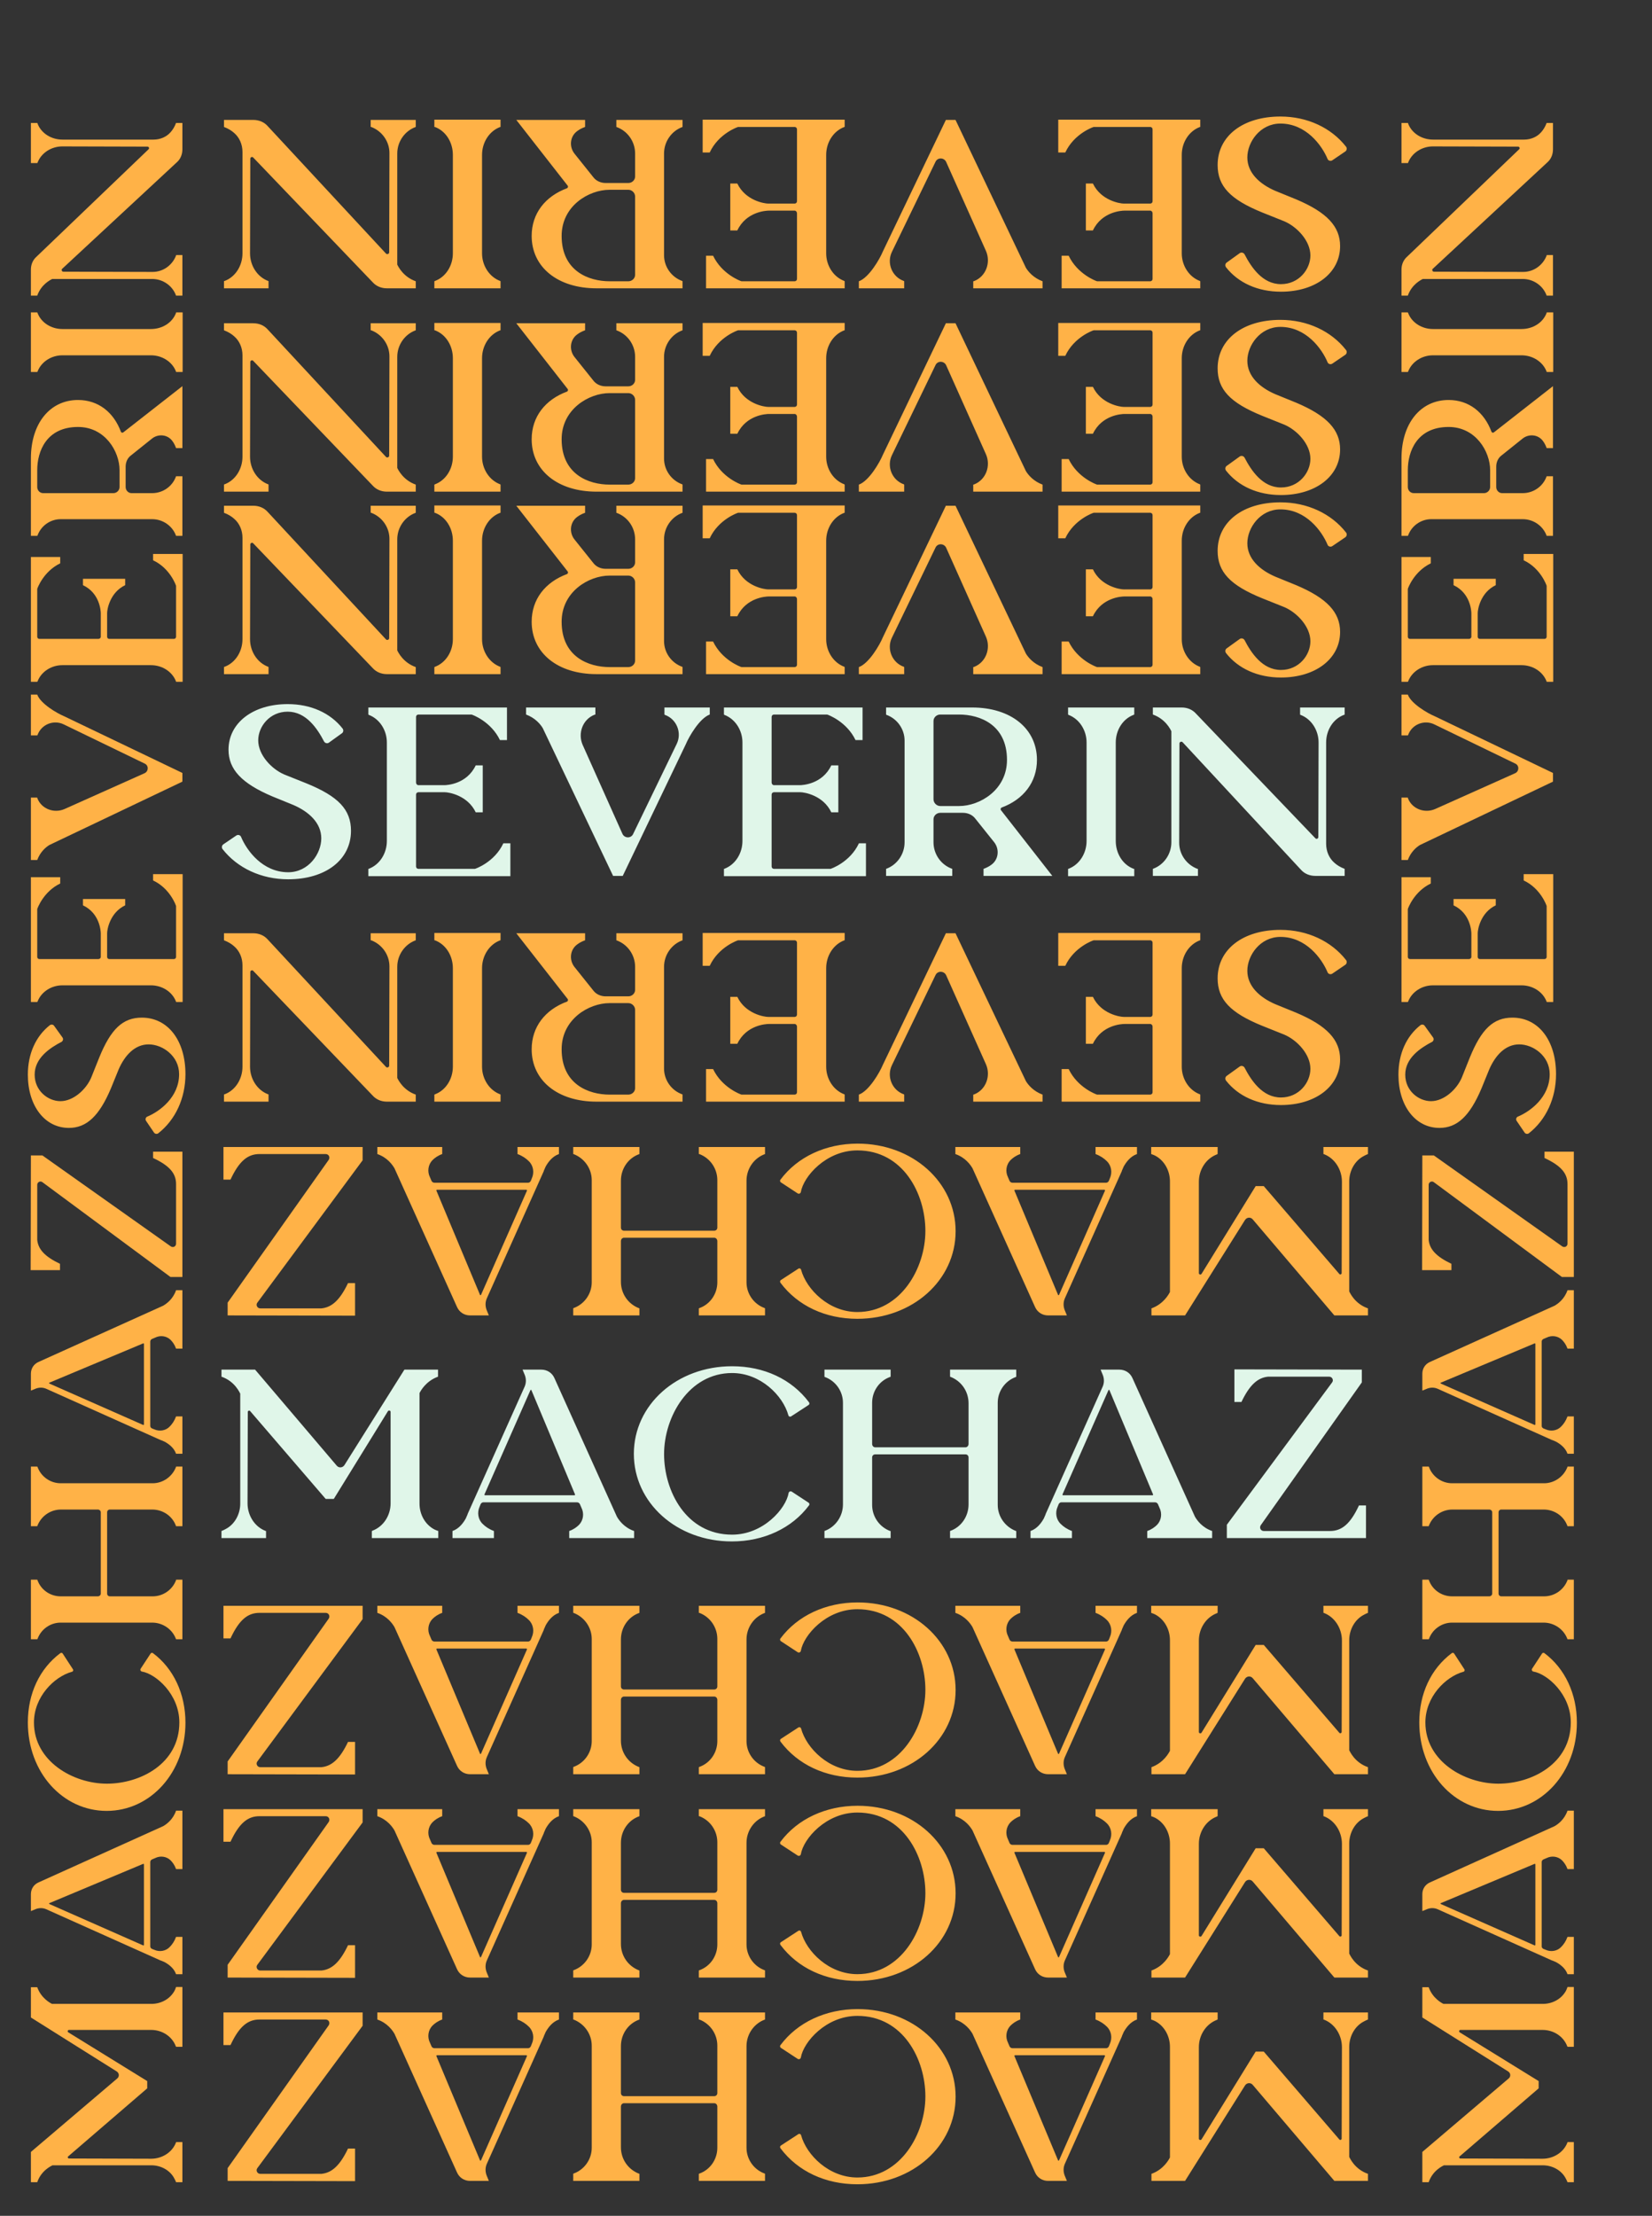 <svg width="317" height="425" viewBox="0 0 317 425" fill="none" xmlns="http://www.w3.org/2000/svg">
<rect x="0" y="0" width="317" height="425" fill="#333333" stroke="none"/>
<path d="M67.35 159.35C67.35 164.9 62.5 168.65 55.3 168.65C50.15 168.65 45.55 166.5 42.7 162.85C42.5 162.6 42.55 162.15 42.85 161.95L45.35 160.25C45.65 160.05 46.1 160.15 46.25 160.5C47.35 163.15 50.4 167.3 55.3 167.3C59.2 167.3 61.65 163.75 61.65 160.8C61.65 157.85 59.3 155.7 56.3 154.4L52.25 152.75C46.35 150.25 43.85 147.55 43.85 143.8C43.85 138.65 48.55 135.05 55.2 135.05C59.65 135.05 63.4 136.75 65.75 139.75C65.95 140.05 65.9 140.45 65.6 140.65L63.1 142.45C62.8 142.65 62.4 142.55 62.2 142.25C60.9 139.75 58.75 136.5 55.2 136.5C51.75 136.5 49.55 139.35 49.55 142C49.55 144.8 52.1 147.5 54.55 148.55L58.8 150.25C64.95 152.75 67.35 155.3 67.35 159.35ZM96.584 161.75H97.934V168.05H70.684V166.65H70.734C72.884 165.85 74.234 163.65 74.234 161.3V142.4C74.234 140.1 72.884 137.9 70.734 137.1C70.734 137.05 70.684 137.05 70.684 137.05V135.7H97.284V137.05V141.95H95.934C94.234 138.4 90.684 137.1 90.484 137.05H80.284C80.034 137.05 79.834 137.25 79.834 137.5V150.1C79.834 150.35 80.034 150.6 80.284 150.6H85.234C85.784 150.6 89.584 150.4 91.284 146.8H92.634V155.8H91.284C89.734 152.55 86.134 151.95 85.334 151.95H80.284C80.034 151.95 79.834 152.15 79.834 152.4V166.2C79.834 166.45 80.034 166.65 80.284 166.65H91.134C91.184 166.65 94.884 165.4 96.584 161.75ZM127.497 135.7H136.197V137.05C134.247 137.75 132.197 141.3 131.597 142.75L119.497 168H117.647L104.147 139.65C103.697 138.9 102.697 137.7 100.947 137.05V135.7H114.247V137.05C114.147 137.05 114.097 137.1 114.047 137.1C111.797 138 110.847 140.65 111.797 142.85L119.447 159.95C119.847 160.8 121.097 160.85 121.497 159.95L129.847 142.7C130.897 140.55 129.847 137.9 127.547 137.1L127.497 137.05V135.7ZM164.816 161.75H166.166V168.05H138.916V166.65H138.966C141.116 165.85 142.466 163.65 142.466 161.3V142.4C142.466 140.1 141.116 137.9 138.966 137.1C138.966 137.05 138.916 137.05 138.916 137.05V135.7H165.516V137.05V141.95H164.166C162.466 138.4 158.916 137.1 158.716 137.05H148.516C148.266 137.05 148.066 137.25 148.066 137.5V150.1C148.066 150.35 148.266 150.6 148.516 150.6H153.466C154.016 150.6 157.816 150.4 159.516 146.8H160.866V155.8H159.516C157.966 152.55 154.366 151.95 153.566 151.95H148.516C148.266 151.95 148.066 152.15 148.066 152.4V166.2C148.066 166.45 148.266 166.65 148.516 166.65H159.366C159.416 166.65 163.116 165.4 164.816 161.75ZM192.079 155.4L201.929 168H188.729V166.65C189.279 166.45 189.779 166.2 190.179 165.9C191.629 164.9 191.829 162.9 190.779 161.55L187.179 157.05C186.629 156.3 185.729 155.9 184.779 155.9H180.429C179.729 155.9 179.129 156.45 179.129 157.15V161.55C179.129 163.85 180.579 165.9 182.729 166.65V168H170.029V166.65C172.129 165.9 173.579 163.85 173.579 161.55V142.05C173.579 139.85 172.179 137.85 170.079 137.1L170.029 137.05V135.7H186.529C193.979 135.7 198.979 139.75 198.979 145.75C198.979 150.05 196.379 153.35 192.179 154.9C192.029 155 191.929 155.2 192.079 155.4ZM184.029 154.6C188.029 154.6 193.229 151.5 193.229 145.75C193.229 139 188.029 137.05 184.029 137.05H180.429C179.729 137.05 179.129 137.6 179.129 138.3V153.3C179.129 154 179.729 154.6 180.429 154.6H184.029ZM217.651 137.05C217.651 137.05 217.601 137.05 217.551 137.1C215.401 137.9 214.101 140.1 214.101 142.4V161.3C214.101 163.65 215.401 165.85 217.551 166.65C217.601 166.65 217.651 166.65 217.651 166.65V168.05H204.951V166.65H205.001C207.151 165.85 208.501 163.65 208.501 161.3V142.4C208.501 140.1 207.151 137.9 205.001 137.1C205.001 137.05 204.951 137.05 204.951 137.05V135.7H217.651V137.05ZM258.021 137.05C258.021 137.1 257.971 137.1 257.921 137.1C255.771 137.9 254.471 140.1 254.471 142.4V161.85C254.471 163.25 255.021 164.6 256.071 165.5C256.571 165.95 257.221 166.35 258.021 166.65V168H252.421C251.321 168 250.321 167.6 249.621 166.8L226.921 142.35C226.721 142.15 226.321 142.3 226.321 142.6L226.271 161.65C226.271 163.85 227.671 165.85 229.771 166.65H229.871V168H221.221V166.65C223.321 165.9 224.771 163.85 224.771 161.55V140.25C224.571 139.85 223.621 137.9 221.221 137.05V135.7H226.771C227.821 135.7 228.821 136.1 229.521 136.9L252.421 160.8C252.621 161 252.971 160.85 252.971 160.55L253.021 142.4C253.021 140.1 251.671 137.9 249.521 137.1C249.521 137.1 249.471 137.1 249.471 137.05V135.7H253.021H254.471H258.021V137.05Z" fill="#E0F6E9"/>
<path d="M80.5 288.4C80.5 290.45 81.55 292.4 83.35 293.35C83.55 293.45 83.8 293.55 84.1 293.65V295H71.35V293.65C71.4 293.65 71.45 293.65 71.45 293.6C73.6 292.8 74.95 290.65 74.95 288.35V270.8C74.95 270.55 74.6 270.45 74.45 270.65L64.05 287.5H62.5L48 270.65C47.85 270.45 47.55 270.6 47.55 270.8L47.5 288.35C47.5 290.65 48.85 292.85 51 293.65H51.05V295H42.5V293.65C42.75 293.55 43 293.45 43.25 293.3C45.05 292.4 46.1 290.4 46.1 288.4V267.3C46 267.15 45.1 264.95 42.5 264.05V262.7H48.5H48.95L64.6 281.1C65 281.6 65.75 281.55 66.1 281L77.6 262.7H84.05V264.05C81.7 264.9 80.7 266.8 80.5 267.2V288.4ZM118.377 290.9C118.777 291.6 119.777 293 121.677 293.65V295H109.227V293.65C110.077 293.35 110.677 292.9 111.127 292.45C111.927 291.6 112.127 290.3 111.577 289.2L111.277 288.5C111.177 288.3 110.977 288.15 110.727 288.15H92.727C92.527 288.15 92.327 288.3 92.227 288.5L92.027 289C91.527 290.1 91.727 291.45 92.627 292.3C93.127 292.8 93.827 293.3 94.777 293.65V295H86.827V293.65C88.127 293.2 88.927 292.05 89.377 291.25L89.727 290.45V290.4L100.677 265.95C100.977 265.25 100.977 264.5 100.727 263.8L100.277 262.7H103.877C104.977 262.7 105.927 263.3 106.377 264.3L118.377 290.9ZM110.227 286.8C110.327 286.8 110.377 286.7 110.327 286.6L101.977 266.65C101.977 266.55 101.827 266.55 101.777 266.65L92.977 286.6C92.927 286.7 92.977 286.8 93.077 286.8H110.227ZM155.129 288.2C155.329 288.3 155.379 288.6 155.229 288.75C151.979 293.1 146.579 295.65 140.429 295.65C129.879 295.65 121.629 288.25 121.629 278.85C121.629 269.45 129.879 262.05 140.479 262.05C146.629 262.05 151.929 264.55 155.229 268.95C155.379 269.15 155.329 269.4 155.129 269.5L151.829 271.65C151.629 271.8 151.329 271.7 151.279 271.45C150.229 267.65 145.929 263.35 140.479 263.35C132.179 263.35 127.429 271.75 127.429 278.9C127.429 286 131.679 294.35 140.479 294.35C146.479 294.35 150.829 289.35 151.329 286.35C151.379 286.1 151.679 285.95 151.929 286.1L155.129 288.2ZM195.003 264.05L194.953 264.1C192.853 264.85 191.453 266.85 191.453 269.05V288.65C191.453 290.85 192.853 292.85 194.953 293.65H195.003V295H182.303V293.65C184.453 292.9 185.853 290.85 185.853 288.55V279.55C185.853 279.2 185.603 278.95 185.253 278.95H167.953C167.603 278.95 167.353 279.2 167.353 279.55V288.65C167.353 290.85 168.703 292.85 170.803 293.65H170.903V295H158.203V293.65C160.303 292.9 161.753 290.85 161.753 288.55V269.05C161.753 266.85 160.353 264.85 158.253 264.1L158.203 264.05V262.7H170.903V264.05L170.803 264.1C168.703 264.85 167.353 266.85 167.353 269.05V276.95C167.353 277.3 167.603 277.6 167.953 277.6H185.253C185.603 277.6 185.853 277.3 185.853 276.95V269.15C185.853 266.85 184.453 264.85 182.303 264.05V262.7H195.003V264.05ZM229.295 290.9C229.695 291.6 230.695 293 232.595 293.65V295H220.145V293.65C220.995 293.35 221.595 292.9 222.045 292.45C222.845 291.6 223.045 290.3 222.495 289.2L222.195 288.5C222.095 288.3 221.895 288.15 221.645 288.15H203.645C203.445 288.15 203.245 288.3 203.145 288.5L202.945 289C202.445 290.1 202.645 291.45 203.545 292.3C204.045 292.8 204.745 293.3 205.695 293.65V295H197.745V293.65C199.045 293.2 199.845 292.05 200.295 291.25L200.645 290.45V290.4L211.595 265.95C211.895 265.25 211.895 264.5 211.645 263.8L211.195 262.7H214.795C215.895 262.7 216.845 263.3 217.295 264.3L229.295 290.9ZM221.145 286.8C221.245 286.8 221.295 286.7 221.245 286.6L212.895 266.65C212.895 266.55 212.745 266.55 212.695 266.65L203.895 286.6C203.845 286.7 203.895 286.8 203.995 286.8H221.145ZM260.768 288.75H262.118V295H235.418V292.45L255.618 265.15C255.968 264.7 255.618 264.05 255.068 264.05H243.318C241.318 264.25 239.768 265.65 238.218 268.9H236.868V262.65L261.318 262.7V265.15L241.918 292.55C241.618 293.05 241.918 293.65 242.518 293.65H255.218C257.468 293.65 259.118 292.3 260.768 288.75Z" fill="#E0F6E9"/>
<path d="M224.5 226.6C224.5 224.55 223.45 222.6 221.65 221.65C221.45 221.55 221.2 221.45 220.9 221.35V220H233.65V221.35C233.6 221.35 233.55 221.35 233.55 221.4C231.4 222.2 230.05 224.35 230.05 226.65V244.2C230.05 244.45 230.4 244.55 230.55 244.35L240.95 227.5H242.5L257 244.35C257.15 244.55 257.45 244.4 257.45 244.2L257.5 226.65C257.5 224.35 256.15 222.15 254 221.35H253.95V220H262.5V221.35C262.25 221.45 262 221.55 261.75 221.7C259.95 222.6 258.9 224.6 258.9 226.6V247.7C259 247.85 259.9 250.05 262.5 250.95V252.3H256.5H256.05L240.4 233.9C240 233.4 239.25 233.45 238.9 234L227.4 252.3H220.95V250.95C223.3 250.1 224.3 248.2 224.5 247.8V226.6ZM186.623 224.1C186.223 223.4 185.223 222 183.323 221.35V220H195.773V221.35C194.923 221.65 194.323 222.1 193.873 222.55C193.073 223.4 192.873 224.7 193.423 225.8L193.723 226.5C193.823 226.7 194.023 226.85 194.273 226.85H212.273C212.473 226.85 212.673 226.7 212.773 226.5L212.973 226C213.473 224.9 213.273 223.55 212.373 222.7C211.873 222.2 211.173 221.7 210.223 221.35V220H218.173V221.35C216.873 221.8 216.073 222.95 215.623 223.75L215.273 224.55V224.6L204.323 249.05C204.023 249.75 204.023 250.5 204.273 251.2L204.723 252.3H201.123C200.023 252.3 199.073 251.7 198.623 250.7L186.623 224.1ZM194.773 228.2C194.673 228.2 194.623 228.3 194.673 228.4L203.023 248.35C203.023 248.45 203.173 248.45 203.223 248.35L212.023 228.4C212.073 228.3 212.023 228.2 211.923 228.2H194.773ZM149.871 226.8C149.671 226.7 149.621 226.4 149.771 226.25C153.021 221.9 158.421 219.35 164.571 219.35C175.121 219.35 183.371 226.75 183.371 236.15C183.371 245.55 175.121 252.95 164.521 252.95C158.371 252.95 153.071 250.45 149.771 246.05C149.621 245.85 149.671 245.6 149.871 245.5L153.171 243.35C153.371 243.2 153.671 243.3 153.721 243.55C154.771 247.35 159.071 251.65 164.521 251.65C172.821 251.65 177.571 243.25 177.571 236.1C177.571 229 173.321 220.65 164.521 220.65C158.521 220.65 154.171 225.65 153.671 228.65C153.621 228.9 153.321 229.05 153.071 228.9L149.871 226.8ZM109.997 250.95L110.047 250.9C112.147 250.15 113.547 248.15 113.547 245.95V226.35C113.547 224.15 112.147 222.15 110.047 221.35H109.997V220H122.697V221.35C120.547 222.1 119.147 224.15 119.147 226.45V235.45C119.147 235.8 119.397 236.05 119.747 236.05H137.047C137.397 236.05 137.647 235.8 137.647 235.45V226.35C137.647 224.15 136.297 222.15 134.197 221.35H134.097V220H146.797V221.35C144.697 222.1 143.247 224.15 143.247 226.45V245.95C143.247 248.15 144.647 250.15 146.747 250.9L146.797 250.95V252.3H134.097V250.95L134.197 250.9C136.297 250.15 137.647 248.15 137.647 245.95V238.05C137.647 237.7 137.397 237.4 137.047 237.4H119.747C119.397 237.4 119.147 237.7 119.147 238.05V245.85C119.147 248.15 120.547 250.15 122.697 250.95V252.3H109.997V250.95ZM75.705 224.1C75.305 223.4 74.305 222 72.405 221.35V220H84.855V221.35C84.005 221.65 83.405 222.1 82.955 222.55C82.155 223.4 81.955 224.7 82.505 225.8L82.805 226.5C82.905 226.7 83.105 226.85 83.355 226.85H101.355C101.555 226.85 101.755 226.7 101.855 226.5L102.055 226C102.555 224.9 102.355 223.55 101.455 222.7C100.955 222.2 100.255 221.7 99.305 221.35V220H107.255V221.35C105.955 221.8 105.155 222.95 104.705 223.75L104.355 224.55V224.6L93.405 249.05C93.105 249.75 93.105 250.5 93.355 251.2L93.805 252.3H90.205C89.105 252.3 88.155 251.7 87.705 250.7L75.705 224.1ZM83.855 228.2C83.755 228.2 83.705 228.3 83.755 228.4L92.105 248.35C92.105 248.45 92.255 248.45 92.305 248.35L101.105 228.4C101.155 228.3 101.105 228.2 101.005 228.2H83.855ZM44.232 226.25H42.882V220H69.582V222.55L49.382 249.85C49.032 250.3 49.382 250.95 49.932 250.95H61.682C63.682 250.75 65.232 249.35 66.782 246.1H68.132V252.35L43.682 252.3V249.85L63.082 222.45C63.382 221.95 63.082 221.35 62.482 221.35H49.782C47.532 221.35 45.882 222.7 44.232 226.25Z" fill="#FFB247"/>
<path d="M224.5 314.6C224.5 312.55 223.45 310.6 221.65 309.65C221.45 309.55 221.2 309.45 220.9 309.35V308H233.65V309.35C233.6 309.35 233.55 309.35 233.55 309.4C231.4 310.2 230.05 312.35 230.05 314.65V332.2C230.05 332.45 230.4 332.55 230.55 332.35L240.95 315.5H242.5L257 332.35C257.15 332.55 257.45 332.4 257.45 332.2L257.5 314.65C257.5 312.35 256.15 310.15 254 309.35H253.95V308H262.5V309.35C262.25 309.45 262 309.55 261.75 309.7C259.95 310.6 258.9 312.6 258.9 314.6V335.7C259 335.85 259.9 338.05 262.5 338.95V340.3H256.5H256.05L240.4 321.9C240 321.4 239.25 321.45 238.9 322L227.4 340.3H220.95V338.95C223.3 338.1 224.3 336.2 224.5 335.8V314.6ZM186.623 312.1C186.223 311.4 185.223 310 183.323 309.35V308H195.773V309.35C194.923 309.65 194.323 310.1 193.873 310.55C193.073 311.4 192.873 312.7 193.423 313.8L193.723 314.5C193.823 314.7 194.023 314.85 194.273 314.85H212.273C212.473 314.85 212.673 314.7 212.773 314.5L212.973 314C213.473 312.9 213.273 311.55 212.373 310.7C211.873 310.2 211.173 309.7 210.223 309.35V308H218.173V309.35C216.873 309.8 216.073 310.95 215.623 311.75L215.273 312.55V312.6L204.323 337.05C204.023 337.75 204.023 338.5 204.273 339.2L204.723 340.3H201.123C200.023 340.3 199.073 339.7 198.623 338.7L186.623 312.1ZM194.773 316.2C194.673 316.2 194.623 316.3 194.673 316.4L203.023 336.35C203.023 336.45 203.173 336.45 203.223 336.35L212.023 316.4C212.073 316.3 212.023 316.2 211.923 316.2H194.773ZM149.871 314.8C149.671 314.7 149.621 314.4 149.771 314.25C153.021 309.9 158.421 307.35 164.571 307.35C175.121 307.35 183.371 314.75 183.371 324.15C183.371 333.55 175.121 340.95 164.521 340.95C158.371 340.95 153.071 338.45 149.771 334.05C149.621 333.85 149.671 333.6 149.871 333.5L153.171 331.35C153.371 331.2 153.671 331.3 153.721 331.55C154.771 335.35 159.071 339.65 164.521 339.65C172.821 339.65 177.571 331.25 177.571 324.1C177.571 317 173.321 308.65 164.521 308.65C158.521 308.65 154.171 313.65 153.671 316.65C153.621 316.9 153.321 317.05 153.071 316.9L149.871 314.8ZM109.997 338.95L110.047 338.9C112.147 338.15 113.547 336.15 113.547 333.95V314.35C113.547 312.15 112.147 310.15 110.047 309.35H109.997V308H122.697V309.35C120.547 310.1 119.147 312.15 119.147 314.45V323.45C119.147 323.8 119.397 324.05 119.747 324.05H137.047C137.397 324.05 137.647 323.8 137.647 323.45V314.35C137.647 312.15 136.297 310.15 134.197 309.35H134.097V308H146.797V309.35C144.697 310.1 143.247 312.15 143.247 314.45V333.95C143.247 336.15 144.647 338.15 146.747 338.9L146.797 338.95V340.3H134.097V338.95L134.197 338.9C136.297 338.15 137.647 336.15 137.647 333.95V326.05C137.647 325.7 137.397 325.4 137.047 325.4H119.747C119.397 325.4 119.147 325.7 119.147 326.05V333.85C119.147 336.15 120.547 338.15 122.697 338.95V340.3H109.997V338.95ZM75.705 312.1C75.305 311.4 74.305 310 72.405 309.35V308H84.855V309.35C84.005 309.65 83.405 310.1 82.955 310.55C82.155 311.4 81.955 312.7 82.505 313.8L82.805 314.5C82.905 314.7 83.105 314.85 83.355 314.85H101.355C101.555 314.85 101.755 314.7 101.855 314.5L102.055 314C102.555 312.9 102.355 311.55 101.455 310.7C100.955 310.2 100.255 309.7 99.305 309.35V308H107.255V309.35C105.955 309.8 105.155 310.95 104.705 311.75L104.355 312.55V312.6L93.405 337.05C93.105 337.75 93.105 338.5 93.355 339.2L93.805 340.3H90.205C89.105 340.3 88.155 339.7 87.705 338.7L75.705 312.1ZM83.855 316.2C83.755 316.2 83.705 316.3 83.755 316.4L92.105 336.35C92.105 336.45 92.255 336.45 92.305 336.35L101.105 316.4C101.155 316.3 101.105 316.2 101.005 316.2H83.855ZM44.232 314.25H42.882V308H69.582V310.55L49.382 337.85C49.032 338.3 49.382 338.95 49.932 338.95H61.682C63.682 338.75 65.232 337.35 66.782 334.1H68.132V340.35L43.682 340.3V337.85L63.082 310.45C63.382 309.95 63.082 309.35 62.482 309.35H49.782C47.532 309.35 45.882 310.7 44.232 314.25Z" fill="#FFB247"/>
<path d="M296.06 384.35C297.905 384.35 299.66 383.405 300.515 381.785C300.605 381.605 300.695 381.38 300.785 381.11H302V392.585H300.785C300.785 392.54 300.785 392.495 300.74 392.495C300.02 390.56 298.085 389.345 296.015 389.345H280.22C279.995 389.345 279.905 389.66 280.085 389.795L295.25 399.155V400.55L280.085 413.6C279.905 413.735 280.04 414.005 280.22 414.005L296.015 414.05C298.085 414.05 300.065 412.835 300.785 410.9V410.855H302V418.55H300.785C300.695 418.325 300.605 418.1 300.47 417.875C299.66 416.255 297.86 415.31 296.06 415.31H277.07C276.935 415.4 274.955 416.21 274.145 418.55H272.93V413.15V412.745L289.49 398.66C289.94 398.3 289.895 397.625 289.4 397.31L272.93 386.96V381.155H274.145C274.91 383.27 276.62 384.17 276.98 384.35H296.06ZM298.31 350.261C298.94 349.901 300.2 349.001 300.785 347.291H302V358.496H300.785C300.515 357.731 300.11 357.191 299.705 356.786C298.94 356.066 297.77 355.886 296.78 356.381L296.15 356.651C295.97 356.741 295.835 356.921 295.835 357.146V373.346C295.835 373.526 295.97 373.706 296.15 373.796L296.6 373.976C297.59 374.426 298.805 374.246 299.57 373.436C300.02 372.986 300.47 372.356 300.785 371.501H302V378.656H300.785C300.38 377.486 299.345 376.766 298.625 376.361L297.905 376.046H297.86L275.855 366.191C275.225 365.921 274.55 365.921 273.92 366.146L272.93 366.551V363.311C272.93 362.321 273.47 361.466 274.37 361.061L298.31 350.261ZM294.62 357.596C294.62 357.506 294.53 357.461 294.44 357.506L276.485 365.021C276.395 365.021 276.395 365.156 276.485 365.201L294.44 373.121C294.53 373.166 294.62 373.121 294.62 373.031V357.596ZM295.88 317.184C295.97 317.004 296.24 316.959 296.375 317.094C300.29 320.019 302.585 324.879 302.585 330.414C302.585 339.909 295.925 347.334 287.465 347.334C279.005 347.334 272.345 339.909 272.345 330.369C272.345 324.834 274.595 320.064 278.555 317.094C278.735 316.959 278.96 317.004 279.05 317.184L280.985 320.154C281.12 320.334 281.03 320.604 280.805 320.649C277.385 321.594 273.515 325.464 273.515 330.369C273.515 337.839 281.075 342.114 287.51 342.114C293.9 342.114 301.415 338.289 301.415 330.369C301.415 324.969 296.915 321.054 294.215 320.604C293.99 320.559 293.855 320.289 293.99 320.064L295.88 317.184ZM274.145 281.297L274.19 281.342C274.865 283.232 276.665 284.492 278.645 284.492H296.285C298.265 284.492 300.065 283.232 300.785 281.342V281.297H302V292.727H300.785C300.11 290.792 298.265 289.532 296.195 289.532H288.095C287.78 289.532 287.555 289.757 287.555 290.072V305.642C287.555 305.957 287.78 306.182 288.095 306.182H296.285C298.265 306.182 300.065 304.967 300.785 303.077V302.987H302V314.417H300.785C300.11 312.527 298.265 311.222 296.195 311.222H278.645C276.665 311.222 274.865 312.482 274.19 314.372L274.145 314.417H272.93V302.987H274.145L274.19 303.077C274.865 304.967 276.665 306.182 278.645 306.182H285.755C286.07 306.182 286.34 305.957 286.34 305.642V290.072C286.34 289.757 286.07 289.532 285.755 289.532H278.735C276.665 289.532 274.865 290.792 274.145 292.727H272.93V281.297H274.145ZM298.31 250.435C298.94 250.075 300.2 249.175 300.785 247.465H302V258.67H300.785C300.515 257.905 300.11 257.365 299.705 256.96C298.94 256.24 297.77 256.06 296.78 256.555L296.15 256.825C295.97 256.915 295.835 257.095 295.835 257.32V273.52C295.835 273.7 295.97 273.88 296.15 273.97L296.6 274.15C297.59 274.6 298.805 274.42 299.57 273.61C300.02 273.16 300.47 272.53 300.785 271.675H302V278.83H300.785C300.38 277.66 299.345 276.94 298.625 276.535L297.905 276.22H297.86L275.855 266.365C275.225 266.095 274.55 266.095 273.92 266.32L272.93 266.725V263.485C272.93 262.495 273.47 261.64 274.37 261.235L298.31 250.435ZM294.62 257.77C294.62 257.68 294.53 257.635 294.44 257.68L276.485 265.195C276.395 265.195 276.395 265.33 276.485 265.375L294.44 273.295C294.53 273.34 294.62 273.295 294.62 273.205V257.77ZM296.375 222.109V220.894H302V244.924H299.705L275.135 226.744C274.73 226.429 274.145 226.744 274.145 227.239V237.814C274.325 239.614 275.585 241.009 278.51 242.404V243.619H272.885L272.93 221.614H275.135L299.795 239.074C300.245 239.344 300.785 239.074 300.785 238.534V227.104C300.785 225.079 299.57 223.594 296.375 222.109Z" fill="#FFB247"/>
<path d="M29.06 384.35C30.905 384.35 32.66 383.405 33.515 381.785C33.605 381.605 33.695 381.38 33.785 381.11H35L35 392.585H33.785C33.785 392.54 33.785 392.495 33.74 392.495C33.02 390.56 31.085 389.345 29.015 389.345H13.22C12.995 389.345 12.905 389.66 13.085 389.795L28.25 399.155V400.55L13.085 413.6C12.905 413.735 13.04 414.005 13.22 414.005L29.015 414.05C31.085 414.05 33.065 412.835 33.785 410.9V410.855H35V418.55H33.785C33.695 418.325 33.605 418.1 33.47 417.875C32.66 416.255 30.86 415.31 29.06 415.31H10.07C9.935 415.4 7.955 416.21 7.145 418.55H5.93L5.93 413.15V412.745L22.49 398.66C22.94 398.3 22.895 397.625 22.4 397.31L5.93 386.96L5.93 381.155H7.145C7.91 383.27 9.62 384.17 9.98 384.35H29.06ZM31.31 350.261C31.94 349.901 33.2 349.001 33.785 347.291H35V358.496H33.785C33.515 357.731 33.11 357.191 32.705 356.786C31.94 356.066 30.77 355.886 29.78 356.381L29.15 356.651C28.97 356.741 28.835 356.921 28.835 357.146V373.346C28.835 373.526 28.97 373.706 29.15 373.796L29.6 373.976C30.59 374.426 31.805 374.246 32.57 373.436C33.02 372.986 33.47 372.356 33.785 371.501H35V378.656H33.785C33.38 377.486 32.345 376.766 31.625 376.361L30.905 376.046H30.86L8.855 366.191C8.225 365.921 7.55 365.921 6.92 366.146L5.93 366.551V363.311C5.93 362.321 6.47 361.466 7.37 361.061L31.31 350.261ZM27.62 357.596C27.62 357.506 27.53 357.461 27.44 357.506L9.485 365.021C9.395 365.021 9.395 365.156 9.485 365.201L27.44 373.121C27.53 373.166 27.62 373.121 27.62 373.031V357.596ZM28.88 317.184C28.97 317.004 29.24 316.959 29.375 317.094C33.29 320.019 35.585 324.879 35.585 330.414C35.585 339.909 28.925 347.334 20.465 347.334C12.005 347.334 5.345 339.909 5.345 330.369C5.345 324.834 7.595 320.064 11.555 317.094C11.735 316.959 11.96 317.004 12.05 317.184L13.985 320.154C14.12 320.334 14.03 320.604 13.805 320.649C10.385 321.594 6.515 325.464 6.515 330.369C6.515 337.839 14.075 342.114 20.51 342.114C26.9 342.114 34.415 338.289 34.415 330.369C34.415 324.969 29.915 321.054 27.215 320.604C26.99 320.559 26.855 320.289 26.99 320.064L28.88 317.184ZM7.145 281.297L7.19 281.342C7.865 283.232 9.665 284.492 11.645 284.492H29.285C31.265 284.492 33.065 283.232 33.785 281.342V281.297H35L35 292.727H33.785C33.11 290.792 31.265 289.532 29.195 289.532H21.095C20.78 289.532 20.555 289.757 20.555 290.072L20.555 305.642C20.555 305.957 20.78 306.182 21.095 306.182H29.285C31.265 306.182 33.065 304.967 33.785 303.077V302.987H35V314.417H33.785C33.11 312.527 31.265 311.222 29.195 311.222H11.645C9.665 311.222 7.865 312.482 7.19 314.372L7.145 314.417H5.93L5.93 302.987H7.145L7.19 303.077C7.865 304.967 9.665 306.182 11.645 306.182H18.755C19.07 306.182 19.34 305.957 19.34 305.642L19.34 290.072C19.34 289.757 19.07 289.532 18.755 289.532H11.735C9.665 289.532 7.865 290.792 7.145 292.727H5.93L5.93 281.297H7.145ZM31.31 250.435C31.94 250.075 33.2 249.175 33.785 247.465H35V258.67H33.785C33.515 257.905 33.11 257.365 32.705 256.96C31.94 256.24 30.77 256.06 29.78 256.555L29.15 256.825C28.97 256.915 28.835 257.095 28.835 257.32L28.835 273.52C28.835 273.7 28.97 273.88 29.15 273.97L29.6 274.15C30.59 274.6 31.805 274.42 32.57 273.61C33.02 273.16 33.47 272.53 33.785 271.675H35V278.83H33.785C33.38 277.66 32.345 276.94 31.625 276.535L30.905 276.22H30.86L8.855 266.365C8.225 266.095 7.55 266.095 6.92 266.32L5.93 266.725V263.485C5.93 262.495 6.47 261.64 7.37 261.235L31.31 250.435ZM27.62 257.77C27.62 257.68 27.53 257.635 27.44 257.68L9.485 265.195C9.395 265.195 9.395 265.33 9.485 265.375L27.44 273.295C27.53 273.34 27.62 273.295 27.62 273.205L27.62 257.77ZM29.375 222.109V220.894H35L35 244.924H32.705L8.135 226.744C7.73 226.429 7.145 226.744 7.145 227.239L7.145 237.814C7.325 239.614 8.585 241.009 11.51 242.404V243.619H5.885L5.93 221.614H8.135L32.795 239.074C33.245 239.344 33.785 239.074 33.785 238.534L33.785 227.104C33.785 225.079 32.57 223.594 29.375 222.109Z" fill="#FFB247"/>
<path d="M224.5 353.6C224.5 351.55 223.45 349.6 221.65 348.65C221.45 348.55 221.2 348.45 220.9 348.35V347H233.65V348.35C233.6 348.35 233.55 348.35 233.55 348.4C231.4 349.2 230.05 351.35 230.05 353.65V371.2C230.05 371.45 230.4 371.55 230.55 371.35L240.95 354.5H242.5L257 371.35C257.15 371.55 257.45 371.4 257.45 371.2L257.5 353.65C257.5 351.35 256.15 349.15 254 348.35H253.95V347H262.5V348.35C262.25 348.45 262 348.55 261.75 348.7C259.95 349.6 258.9 351.6 258.9 353.6V374.7C259 374.85 259.9 377.05 262.5 377.95V379.3H256.5H256.05L240.4 360.9C240 360.4 239.25 360.45 238.9 361L227.4 379.3H220.95V377.95C223.3 377.1 224.3 375.2 224.5 374.8V353.6ZM186.623 351.1C186.223 350.4 185.223 349 183.323 348.35V347H195.773V348.35C194.923 348.65 194.323 349.1 193.873 349.55C193.073 350.4 192.873 351.7 193.423 352.8L193.723 353.5C193.823 353.7 194.023 353.85 194.273 353.85H212.273C212.473 353.85 212.673 353.7 212.773 353.5L212.973 353C213.473 351.9 213.273 350.55 212.373 349.7C211.873 349.2 211.173 348.7 210.223 348.35V347H218.173V348.35C216.873 348.8 216.073 349.95 215.623 350.75L215.273 351.55V351.6L204.323 376.05C204.023 376.75 204.023 377.5 204.273 378.2L204.723 379.3H201.123C200.023 379.3 199.073 378.7 198.623 377.7L186.623 351.1ZM194.773 355.2C194.673 355.2 194.623 355.3 194.673 355.4L203.023 375.35C203.023 375.45 203.173 375.45 203.223 375.35L212.023 355.4C212.073 355.3 212.023 355.2 211.923 355.2H194.773ZM149.871 353.8C149.671 353.7 149.621 353.4 149.771 353.25C153.021 348.9 158.421 346.35 164.571 346.35C175.121 346.35 183.371 353.75 183.371 363.15C183.371 372.55 175.121 379.95 164.521 379.95C158.371 379.95 153.071 377.45 149.771 373.05C149.621 372.85 149.671 372.6 149.871 372.5L153.171 370.35C153.371 370.2 153.671 370.3 153.721 370.55C154.771 374.35 159.071 378.65 164.521 378.65C172.821 378.65 177.571 370.25 177.571 363.1C177.571 356 173.321 347.65 164.521 347.65C158.521 347.65 154.171 352.65 153.671 355.65C153.621 355.9 153.321 356.05 153.071 355.9L149.871 353.8ZM109.997 377.95L110.047 377.9C112.147 377.15 113.547 375.15 113.547 372.95V353.35C113.547 351.15 112.147 349.15 110.047 348.35H109.997V347H122.697V348.35C120.547 349.1 119.147 351.15 119.147 353.45V362.45C119.147 362.8 119.397 363.05 119.747 363.05H137.047C137.397 363.05 137.647 362.8 137.647 362.45V353.35C137.647 351.15 136.297 349.15 134.197 348.35H134.097V347H146.797V348.35C144.697 349.1 143.247 351.15 143.247 353.45V372.95C143.247 375.15 144.647 377.15 146.747 377.9L146.797 377.95V379.3H134.097V377.95L134.197 377.9C136.297 377.15 137.647 375.15 137.647 372.95V365.05C137.647 364.7 137.397 364.4 137.047 364.4H119.747C119.397 364.4 119.147 364.7 119.147 365.05V372.85C119.147 375.15 120.547 377.15 122.697 377.95V379.3H109.997V377.95ZM75.705 351.1C75.305 350.4 74.305 349 72.405 348.35V347H84.855V348.35C84.005 348.65 83.405 349.1 82.955 349.55C82.155 350.4 81.955 351.7 82.505 352.8L82.805 353.5C82.905 353.7 83.105 353.85 83.355 353.85H101.355C101.555 353.85 101.755 353.7 101.855 353.5L102.055 353C102.555 351.9 102.355 350.55 101.455 349.7C100.955 349.2 100.255 348.7 99.305 348.35V347H107.255V348.35C105.955 348.8 105.155 349.95 104.705 350.75L104.355 351.55V351.6L93.405 376.05C93.105 376.75 93.105 377.5 93.355 378.2L93.805 379.3H90.205C89.105 379.3 88.155 378.7 87.705 377.7L75.705 351.1ZM83.855 355.2C83.755 355.2 83.705 355.3 83.755 355.4L92.105 375.35C92.105 375.45 92.255 375.45 92.305 375.35L101.105 355.4C101.155 355.3 101.105 355.2 101.005 355.2H83.855ZM44.232 353.25H42.882V347H69.582V349.55L49.382 376.85C49.032 377.3 49.382 377.95 49.932 377.95H61.682C63.682 377.75 65.232 376.35 66.782 373.1H68.132V379.35L43.682 379.3V376.85L63.082 349.45C63.382 348.95 63.082 348.35 62.482 348.35H49.782C47.532 348.35 45.882 349.7 44.232 353.25Z" fill="#FFB247"/>
<path d="M224.5 392.6C224.5 390.55 223.45 388.6 221.65 387.65C221.45 387.55 221.2 387.45 220.9 387.35V386H233.65V387.35C233.6 387.35 233.55 387.35 233.55 387.4C231.4 388.2 230.05 390.35 230.05 392.65V410.2C230.05 410.45 230.4 410.55 230.55 410.35L240.95 393.5H242.5L257 410.35C257.15 410.55 257.45 410.4 257.45 410.2L257.5 392.65C257.5 390.35 256.15 388.15 254 387.35H253.95V386H262.5V387.35C262.25 387.45 262 387.55 261.75 387.7C259.95 388.6 258.9 390.6 258.9 392.6V413.7C259 413.85 259.9 416.05 262.5 416.95V418.3H256.5H256.05L240.4 399.9C240 399.4 239.25 399.45 238.9 400L227.4 418.3H220.95V416.95C223.3 416.1 224.3 414.2 224.5 413.8V392.6ZM186.623 390.1C186.223 389.4 185.223 388 183.323 387.35V386H195.773V387.35C194.923 387.65 194.323 388.1 193.873 388.55C193.073 389.4 192.873 390.7 193.423 391.8L193.723 392.5C193.823 392.7 194.023 392.85 194.273 392.85H212.273C212.473 392.85 212.673 392.7 212.773 392.5L212.973 392C213.473 390.9 213.273 389.55 212.373 388.7C211.873 388.2 211.173 387.7 210.223 387.35V386H218.173V387.35C216.873 387.8 216.073 388.95 215.623 389.75L215.273 390.55V390.6L204.323 415.05C204.023 415.75 204.023 416.5 204.273 417.2L204.723 418.3H201.123C200.023 418.3 199.073 417.7 198.623 416.7L186.623 390.1ZM194.773 394.2C194.673 394.2 194.623 394.3 194.673 394.4L203.023 414.35C203.023 414.45 203.173 414.45 203.223 414.35L212.023 394.4C212.073 394.3 212.023 394.2 211.923 394.2H194.773ZM149.871 392.8C149.671 392.7 149.621 392.4 149.771 392.25C153.021 387.9 158.421 385.35 164.571 385.35C175.121 385.35 183.371 392.75 183.371 402.15C183.371 411.55 175.121 418.95 164.521 418.95C158.371 418.95 153.071 416.45 149.771 412.05C149.621 411.85 149.671 411.6 149.871 411.5L153.171 409.35C153.371 409.2 153.671 409.3 153.721 409.55C154.771 413.35 159.071 417.65 164.521 417.65C172.821 417.65 177.571 409.25 177.571 402.1C177.571 395 173.321 386.65 164.521 386.65C158.521 386.65 154.171 391.65 153.671 394.65C153.621 394.9 153.321 395.05 153.071 394.9L149.871 392.8ZM109.997 416.95L110.047 416.9C112.147 416.15 113.547 414.15 113.547 411.95V392.35C113.547 390.15 112.147 388.15 110.047 387.35H109.997V386H122.697V387.35C120.547 388.1 119.147 390.15 119.147 392.45V401.45C119.147 401.8 119.397 402.05 119.747 402.05H137.047C137.397 402.05 137.647 401.8 137.647 401.45V392.35C137.647 390.15 136.297 388.15 134.197 387.35H134.097V386H146.797V387.35C144.697 388.1 143.247 390.15 143.247 392.45V411.95C143.247 414.15 144.647 416.15 146.747 416.9L146.797 416.95V418.3H134.097V416.95L134.197 416.9C136.297 416.15 137.647 414.15 137.647 411.95V404.05C137.647 403.7 137.397 403.4 137.047 403.4H119.747C119.397 403.4 119.147 403.7 119.147 404.05V411.85C119.147 414.15 120.547 416.15 122.697 416.95V418.3H109.997V416.95ZM75.705 390.1C75.305 389.4 74.305 388 72.405 387.35V386H84.855V387.35C84.005 387.65 83.405 388.1 82.955 388.55C82.155 389.4 81.955 390.7 82.505 391.8L82.805 392.5C82.905 392.7 83.105 392.85 83.355 392.85H101.355C101.555 392.85 101.755 392.7 101.855 392.5L102.055 392C102.555 390.9 102.355 389.55 101.455 388.7C100.955 388.2 100.255 387.7 99.305 387.35V386H107.255V387.35C105.955 387.8 105.155 388.95 104.705 389.75L104.355 390.55V390.6L93.405 415.05C93.105 415.75 93.105 416.5 93.355 417.2L93.805 418.3H90.205C89.105 418.3 88.155 417.7 87.705 416.7L75.705 390.1ZM83.855 394.2C83.755 394.2 83.705 394.3 83.755 394.4L92.105 414.35C92.105 414.45 92.255 414.45 92.305 414.35L101.105 394.4C101.155 394.3 101.105 394.2 101.005 394.2H83.855ZM44.232 392.25H42.882V386H69.582V388.55L49.382 415.85C49.032 416.3 49.382 416.95 49.932 416.95H61.682C63.682 416.75 65.232 415.35 66.782 412.1H68.132V418.35L43.682 418.3V415.85L63.082 388.45C63.382 387.95 63.082 387.35 62.482 387.35H49.782C47.532 387.35 45.882 388.7 44.232 392.25Z" fill="#FFB247"/>
<path d="M233.65 187.65C233.65 182.1 238.5 178.35 245.7 178.35C250.85 178.35 255.45 180.5 258.3 184.15C258.5 184.4 258.45 184.85 258.15 185.05L255.65 186.75C255.35 186.95 254.9 186.85 254.75 186.5C253.65 183.85 250.6 179.7 245.7 179.7C241.8 179.7 239.35 183.25 239.35 186.2C239.35 189.15 241.7 191.3 244.7 192.6L248.75 194.25C254.65 196.75 257.15 199.45 257.15 203.2C257.15 208.35 252.45 211.95 245.8 211.95C241.35 211.95 237.6 210.25 235.25 207.25C235.05 206.95 235.1 206.55 235.4 206.35L237.9 204.55C238.2 204.35 238.6 204.45 238.8 204.75C240.1 207.25 242.25 210.5 245.8 210.5C249.25 210.5 251.45 207.65 251.45 205C251.45 202.2 248.9 199.5 246.45 198.45L242.2 196.75C236.05 194.25 233.65 191.7 233.65 187.65ZM204.416 185.25H203.066V178.95H230.316V180.35H230.266C228.116 181.15 226.766 183.35 226.766 185.7V204.6C226.766 206.9 228.116 209.1 230.266 209.9C230.266 209.95 230.316 209.95 230.316 209.95V211.3H203.716V209.95V205.05H205.066C206.766 208.6 210.316 209.9 210.516 209.95H220.716C220.966 209.95 221.166 209.75 221.166 209.5V196.9C221.166 196.65 220.966 196.4 220.716 196.4H215.766C215.216 196.4 211.416 196.6 209.716 200.2H208.366V191.2H209.716C211.266 194.45 214.866 195.05 215.666 195.05H220.716C220.966 195.05 221.166 194.85 221.166 194.6V180.8C221.166 180.55 220.966 180.35 220.716 180.35H209.866C209.816 180.35 206.116 181.6 204.416 185.25ZM173.503 211.3H164.803V209.95C166.753 209.25 168.803 205.7 169.403 204.25L181.503 179H183.353L196.853 207.35C197.303 208.1 198.303 209.3 200.053 209.95V211.3L186.753 211.3V209.95C186.853 209.95 186.903 209.9 186.953 209.9C189.203 209 190.153 206.35 189.203 204.15L181.553 187.05C181.153 186.2 179.903 186.15 179.503 187.05L171.153 204.3C170.103 206.45 171.153 209.1 173.453 209.9L173.503 209.95V211.3ZM136.184 185.25H134.834V178.95H162.084V180.35H162.034C159.884 181.15 158.534 183.35 158.534 185.7V204.6C158.534 206.9 159.884 209.1 162.034 209.9C162.034 209.95 162.084 209.95 162.084 209.95V211.3H135.484V209.95V205.05H136.834C138.534 208.6 142.084 209.9 142.284 209.95H152.484C152.734 209.95 152.934 209.75 152.934 209.5V196.9C152.934 196.65 152.734 196.4 152.484 196.4H147.534C146.984 196.4 143.184 196.6 141.484 200.2H140.134V191.2H141.484C143.034 194.45 146.634 195.05 147.434 195.05H152.484C152.734 195.05 152.934 194.85 152.934 194.6V180.8C152.934 180.55 152.734 180.35 152.484 180.35H141.634C141.584 180.35 137.884 181.6 136.184 185.25ZM108.921 191.6L99.071 179H112.271V180.35C111.721 180.55 111.221 180.8 110.821 181.1C109.371 182.1 109.171 184.1 110.221 185.45L113.821 189.95C114.371 190.7 115.271 191.1 116.221 191.1H120.571C121.271 191.1 121.871 190.55 121.871 189.85V185.45C121.871 183.15 120.421 181.1 118.271 180.35V179H130.971V180.35C128.871 181.1 127.421 183.15 127.421 185.45V204.95C127.421 207.15 128.821 209.15 130.921 209.9L130.971 209.95V211.3H114.471C107.021 211.3 102.021 207.25 102.021 201.25C102.021 196.95 104.621 193.65 108.821 192.1C108.971 192 109.071 191.8 108.921 191.6ZM116.971 192.4C112.971 192.4 107.771 195.5 107.771 201.25C107.771 208 112.971 209.95 116.971 209.95H120.571C121.271 209.95 121.871 209.4 121.871 208.7V193.7C121.871 193 121.271 192.4 120.571 192.4H116.971ZM83.349 209.95C83.349 209.95 83.399 209.95 83.449 209.9C85.599 209.1 86.899 206.9 86.899 204.6V185.7C86.899 183.35 85.599 181.15 83.449 180.35C83.399 180.35 83.349 180.35 83.349 180.35V178.95H96.049V180.35H95.999C93.849 181.15 92.499 183.35 92.499 185.7V204.6C92.499 206.9 93.849 209.1 95.999 209.9C95.999 209.95 96.049 209.95 96.049 209.95V211.3H83.349V209.95ZM42.979 209.95C42.979 209.9 43.029 209.9 43.079 209.9C45.229 209.1 46.529 206.9 46.529 204.6V185.15C46.529 183.75 45.979 182.4 44.929 181.5C44.429 181.05 43.779 180.65 42.979 180.35V179H48.579C49.679 179 50.679 179.4 51.379 180.2L74.079 204.65C74.279 204.85 74.679 204.7 74.679 204.4L74.729 185.35C74.729 183.15 73.329 181.15 71.229 180.35H71.129V179L79.779 179V180.35C77.679 181.1 76.229 183.15 76.229 185.45V206.75C76.429 207.15 77.379 209.1 79.779 209.95V211.3H74.229C73.179 211.3 72.179 210.9 71.479 210.1L48.579 186.2C48.379 186 48.029 186.15 48.029 186.45L47.979 204.6C47.979 206.9 49.329 209.1 51.479 209.9C51.479 209.9 51.529 209.9 51.529 209.95V211.3H47.979H46.529H42.979V209.95Z" fill="#FFB247"/>
<path d="M233.65 105.65C233.65 100.1 238.5 96.35 245.7 96.35C250.85 96.35 255.45 98.5 258.3 102.15C258.5 102.4 258.45 102.85 258.15 103.05L255.65 104.75C255.35 104.95 254.9 104.85 254.75 104.5C253.65 101.85 250.6 97.7 245.7 97.7C241.8 97.7 239.35 101.25 239.35 104.2C239.35 107.15 241.7 109.3 244.7 110.6L248.75 112.25C254.65 114.75 257.15 117.45 257.15 121.2C257.15 126.35 252.45 129.95 245.8 129.95C241.35 129.95 237.6 128.25 235.25 125.25C235.05 124.95 235.1 124.55 235.4 124.35L237.9 122.55C238.2 122.35 238.6 122.45 238.8 122.75C240.1 125.25 242.25 128.5 245.8 128.5C249.25 128.5 251.45 125.65 251.45 123C251.45 120.2 248.9 117.5 246.45 116.45L242.2 114.75C236.05 112.25 233.65 109.7 233.65 105.65ZM204.416 103.25H203.066V96.95L230.316 96.95V98.35H230.266C228.116 99.15 226.766 101.35 226.766 103.7V122.6C226.766 124.9 228.116 127.1 230.266 127.9C230.266 127.95 230.316 127.95 230.316 127.95V129.3H203.716V127.95V123.05H205.066C206.766 126.6 210.316 127.9 210.516 127.95L220.716 127.95C220.966 127.95 221.166 127.75 221.166 127.5V114.9C221.166 114.65 220.966 114.4 220.716 114.4L215.766 114.4C215.216 114.4 211.416 114.6 209.716 118.2H208.366V109.2H209.716C211.266 112.45 214.866 113.05 215.666 113.05L220.716 113.05C220.966 113.05 221.166 112.85 221.166 112.6V98.8C221.166 98.55 220.966 98.35 220.716 98.35H209.866C209.816 98.35 206.116 99.6 204.416 103.25ZM173.503 129.3H164.803V127.95C166.753 127.25 168.803 123.7 169.403 122.25L181.503 97H183.353L196.853 125.35C197.303 126.1 198.303 127.3 200.053 127.95V129.3L186.753 129.3V127.95C186.853 127.95 186.903 127.9 186.953 127.9C189.203 127 190.153 124.35 189.203 122.15L181.553 105.05C181.153 104.2 179.903 104.15 179.503 105.05L171.153 122.3C170.103 124.45 171.153 127.1 173.453 127.9L173.503 127.95V129.3ZM136.184 103.25H134.834V96.95H162.084V98.35H162.034C159.884 99.15 158.534 101.35 158.534 103.7V122.6C158.534 124.9 159.884 127.1 162.034 127.9C162.034 127.95 162.084 127.95 162.084 127.95V129.3H135.484V127.95V123.05H136.834C138.534 126.6 142.084 127.9 142.284 127.95H152.484C152.734 127.95 152.934 127.75 152.934 127.5V114.9C152.934 114.65 152.734 114.4 152.484 114.4H147.534C146.984 114.4 143.184 114.6 141.484 118.2H140.134V109.2H141.484C143.034 112.45 146.634 113.05 147.434 113.05H152.484C152.734 113.05 152.934 112.85 152.934 112.6V98.8C152.934 98.55 152.734 98.35 152.484 98.35H141.634C141.584 98.35 137.884 99.6 136.184 103.25ZM108.921 109.6L99.071 97H112.271V98.35C111.721 98.55 111.221 98.8 110.821 99.1C109.371 100.1 109.171 102.1 110.221 103.45L113.821 107.95C114.371 108.7 115.271 109.1 116.221 109.1H120.571C121.271 109.1 121.871 108.55 121.871 107.85V103.45C121.871 101.15 120.421 99.1 118.271 98.35V97H130.971V98.35C128.871 99.1 127.421 101.15 127.421 103.45V122.95C127.421 125.15 128.821 127.15 130.921 127.9L130.971 127.95V129.3H114.471C107.021 129.3 102.021 125.25 102.021 119.25C102.021 114.95 104.621 111.65 108.821 110.1C108.971 110 109.071 109.8 108.921 109.6ZM116.971 110.4C112.971 110.4 107.771 113.5 107.771 119.25C107.771 126 112.971 127.95 116.971 127.95H120.571C121.271 127.95 121.871 127.4 121.871 126.7V111.7C121.871 111 121.271 110.4 120.571 110.4H116.971ZM83.349 127.95C83.349 127.95 83.399 127.95 83.449 127.9C85.599 127.1 86.899 124.9 86.899 122.6V103.7C86.899 101.35 85.599 99.15 83.449 98.35C83.399 98.35 83.349 98.35 83.349 98.35V96.95H96.049V98.35H95.999C93.849 99.15 92.499 101.35 92.499 103.7V122.6C92.499 124.9 93.849 127.1 95.999 127.9C95.999 127.95 96.049 127.95 96.049 127.95V129.3H83.349V127.95ZM42.979 127.95C42.979 127.9 43.029 127.9 43.079 127.9C45.229 127.1 46.529 124.9 46.529 122.6V103.15C46.529 101.75 45.979 100.4 44.929 99.5C44.429 99.05 43.779 98.65 42.979 98.35V97H48.579C49.679 97 50.679 97.4 51.379 98.2L74.079 122.65C74.279 122.85 74.679 122.7 74.679 122.4L74.729 103.35C74.729 101.15 73.329 99.15 71.229 98.35H71.129V97L79.779 97V98.35C77.679 99.1 76.229 101.15 76.229 103.45V124.75C76.429 125.15 77.379 127.1 79.779 127.95V129.3H74.229C73.179 129.3 72.179 128.9 71.479 128.1L48.579 104.2C48.379 104 48.029 104.15 48.029 104.45L47.979 122.6C47.979 124.9 49.329 127.1 51.479 127.9C51.479 127.9 51.529 127.9 51.529 127.95V129.3H47.979H46.529H42.979V127.95Z" fill="#FFB247"/>
<path d="M233.65 70.65C233.65 65.1 238.5 61.35 245.7 61.35C250.85 61.35 255.45 63.5 258.3 67.15C258.5 67.4 258.45 67.85 258.15 68.05L255.65 69.75C255.35 69.95 254.9 69.85 254.75 69.5C253.65 66.85 250.6 62.7 245.7 62.7C241.8 62.7 239.35 66.25 239.35 69.2C239.35 72.15 241.7 74.3 244.7 75.6L248.75 77.25C254.65 79.75 257.15 82.45 257.15 86.2C257.15 91.35 252.45 94.95 245.8 94.95C241.35 94.95 237.6 93.25 235.25 90.25C235.05 89.95 235.1 89.55 235.4 89.35L237.9 87.55C238.2 87.35 238.6 87.45 238.8 87.75C240.1 90.25 242.25 93.5 245.8 93.5C249.25 93.5 251.45 90.65 251.45 88C251.45 85.2 248.9 82.5 246.45 81.45L242.2 79.75C236.05 77.25 233.65 74.7 233.65 70.65ZM204.416 68.25H203.066V61.95L230.316 61.95V63.35H230.266C228.116 64.15 226.766 66.35 226.766 68.7V87.6C226.766 89.9 228.116 92.1 230.266 92.9C230.266 92.95 230.316 92.95 230.316 92.95V94.3L203.716 94.3V92.95V88.05H205.066C206.766 91.6 210.316 92.9 210.516 92.95L220.716 92.95C220.966 92.95 221.166 92.75 221.166 92.5V79.9C221.166 79.65 220.966 79.4 220.716 79.4L215.766 79.4C215.216 79.4 211.416 79.6 209.716 83.2H208.366V74.2H209.716C211.266 77.45 214.866 78.05 215.666 78.05L220.716 78.05C220.966 78.05 221.166 77.85 221.166 77.6V63.8C221.166 63.55 220.966 63.35 220.716 63.35H209.866C209.816 63.35 206.116 64.6 204.416 68.25ZM173.503 94.3H164.803V92.95C166.753 92.25 168.803 88.7 169.403 87.25L181.503 62H183.353L196.853 90.35C197.303 91.1 198.303 92.3 200.053 92.95V94.3H186.753V92.95C186.853 92.95 186.903 92.9 186.953 92.9C189.203 92 190.153 89.35 189.203 87.15L181.553 70.05C181.153 69.2 179.903 69.15 179.503 70.05L171.153 87.3C170.103 89.45 171.153 92.1 173.453 92.9L173.503 92.95V94.3ZM136.184 68.25H134.834V61.95L162.084 61.95V63.35H162.034C159.884 64.15 158.534 66.35 158.534 68.7V87.6C158.534 89.9 159.884 92.1 162.034 92.9C162.034 92.95 162.084 92.95 162.084 92.95V94.3L135.484 94.3V92.95V88.05H136.834C138.534 91.6 142.084 92.9 142.284 92.95H152.484C152.734 92.95 152.934 92.75 152.934 92.5V79.9C152.934 79.65 152.734 79.4 152.484 79.4H147.534C146.984 79.4 143.184 79.6 141.484 83.2H140.134V74.2H141.484C143.034 77.45 146.634 78.05 147.434 78.05H152.484C152.734 78.05 152.934 77.85 152.934 77.6V63.8C152.934 63.55 152.734 63.35 152.484 63.35H141.634C141.584 63.35 137.884 64.6 136.184 68.25ZM108.921 74.6L99.071 62L112.271 62V63.35C111.721 63.55 111.221 63.8 110.821 64.1C109.371 65.1 109.171 67.1 110.221 68.45L113.821 72.95C114.371 73.7 115.271 74.1 116.221 74.1H120.571C121.271 74.1 121.871 73.55 121.871 72.85V68.45C121.871 66.15 120.421 64.1 118.271 63.35V62H130.971V63.35C128.871 64.1 127.421 66.15 127.421 68.45V87.95C127.421 90.15 128.821 92.15 130.921 92.9L130.971 92.95V94.3H114.471C107.021 94.3 102.021 90.25 102.021 84.25C102.021 79.95 104.621 76.65 108.821 75.1C108.971 75 109.071 74.8 108.921 74.6ZM116.971 75.4C112.971 75.4 107.771 78.5 107.771 84.25C107.771 91 112.971 92.95 116.971 92.95H120.571C121.271 92.95 121.871 92.4 121.871 91.7V76.7C121.871 76 121.271 75.4 120.571 75.4H116.971ZM83.349 92.95C83.349 92.95 83.399 92.95 83.449 92.9C85.599 92.1 86.899 89.9 86.899 87.6V68.7C86.899 66.35 85.599 64.15 83.449 63.35C83.399 63.35 83.349 63.35 83.349 63.35V61.95H96.049V63.35H95.999C93.849 64.15 92.499 66.35 92.499 68.7V87.6C92.499 89.9 93.849 92.1 95.999 92.9C95.999 92.95 96.049 92.95 96.049 92.95V94.3L83.349 94.3V92.95ZM42.979 92.95C42.979 92.9 43.029 92.9 43.079 92.9C45.229 92.1 46.529 89.9 46.529 87.6V68.15C46.529 66.75 45.979 65.4 44.929 64.5C44.429 64.05 43.779 63.65 42.979 63.35V62H48.579C49.679 62 50.679 62.4 51.379 63.2L74.079 87.65C74.279 87.85 74.679 87.7 74.679 87.4L74.729 68.35C74.729 66.15 73.329 64.15 71.229 63.35H71.129V62L79.779 62V63.35C77.679 64.1 76.229 66.15 76.229 68.45V89.75C76.429 90.15 77.379 92.1 79.779 92.95V94.3H74.229C73.179 94.3 72.179 93.9 71.479 93.1L48.579 69.2C48.379 69 48.029 69.15 48.029 69.45L47.979 87.6C47.979 89.9 49.329 92.1 51.479 92.9C51.479 92.9 51.529 92.9 51.529 92.95V94.3H47.979H46.529H42.979V92.95Z" fill="#FFB247"/>
<path d="M233.65 31.65C233.65 26.1 238.5 22.35 245.7 22.35C250.85 22.35 255.45 24.5 258.3 28.15C258.5 28.4 258.45 28.85 258.15 29.05L255.65 30.75C255.35 30.95 254.9 30.85 254.75 30.5C253.65 27.85 250.6 23.7 245.7 23.7C241.8 23.7 239.35 27.25 239.35 30.2C239.35 33.15 241.7 35.3 244.7 36.6L248.75 38.25C254.65 40.75 257.15 43.45 257.15 47.2C257.15 52.35 252.45 55.95 245.8 55.95C241.35 55.95 237.6 54.25 235.25 51.25C235.05 50.95 235.1 50.55 235.4 50.35L237.9 48.55C238.2 48.35 238.6 48.45 238.8 48.75C240.1 51.25 242.25 54.5 245.8 54.5C249.25 54.5 251.45 51.65 251.45 49C251.45 46.2 248.9 43.5 246.45 42.45L242.2 40.75C236.05 38.25 233.65 35.7 233.65 31.65ZM204.416 29.25H203.066V22.95L230.316 22.95V24.35H230.266C228.116 25.15 226.766 27.35 226.766 29.7V48.6C226.766 50.9 228.116 53.1 230.266 53.9C230.266 53.95 230.316 53.95 230.316 53.95V55.3L203.716 55.3V53.95V49.05H205.066C206.766 52.6 210.316 53.9 210.516 53.95L220.716 53.95C220.966 53.95 221.166 53.75 221.166 53.5V40.9C221.166 40.65 220.966 40.4 220.716 40.4L215.766 40.4C215.216 40.4 211.416 40.6 209.716 44.2H208.366V35.2H209.716C211.266 38.45 214.866 39.05 215.666 39.05L220.716 39.05C220.966 39.05 221.166 38.85 221.166 38.6V24.8C221.166 24.55 220.966 24.35 220.716 24.35H209.866C209.816 24.35 206.116 25.6 204.416 29.25ZM173.503 55.3L164.803 55.3V53.95C166.753 53.25 168.803 49.7 169.403 48.25L181.503 23H183.353L196.853 51.35C197.303 52.1 198.303 53.3 200.053 53.95V55.3H186.753V53.95C186.853 53.95 186.903 53.9 186.953 53.9C189.203 53 190.153 50.35 189.203 48.15L181.553 31.05C181.153 30.2 179.903 30.15 179.503 31.05L171.153 48.3C170.103 50.45 171.153 53.1 173.453 53.9L173.503 53.95V55.3ZM136.184 29.25H134.834V22.95L162.084 22.95V24.35H162.034C159.884 25.15 158.534 27.35 158.534 29.7V48.6C158.534 50.9 159.884 53.1 162.034 53.9C162.034 53.95 162.084 53.95 162.084 53.95V55.3L135.484 55.3V53.95V49.05H136.834C138.534 52.6 142.084 53.9 142.284 53.95L152.484 53.95C152.734 53.95 152.934 53.75 152.934 53.5V40.9C152.934 40.65 152.734 40.4 152.484 40.4L147.534 40.4C146.984 40.4 143.184 40.6 141.484 44.2H140.134V35.2H141.484C143.034 38.45 146.634 39.05 147.434 39.05L152.484 39.05C152.734 39.05 152.934 38.85 152.934 38.6V24.8C152.934 24.55 152.734 24.35 152.484 24.35H141.634C141.584 24.35 137.884 25.6 136.184 29.25ZM108.921 35.6L99.071 23L112.271 23V24.35C111.721 24.55 111.221 24.8 110.821 25.1C109.371 26.1 109.171 28.1 110.221 29.45L113.821 33.95C114.371 34.7 115.271 35.1 116.221 35.1H120.571C121.271 35.1 121.871 34.55 121.871 33.85V29.45C121.871 27.15 120.421 25.1 118.271 24.35V23H130.971V24.35C128.871 25.1 127.421 27.15 127.421 29.45V48.95C127.421 51.15 128.821 53.15 130.921 53.9L130.971 53.95V55.3H114.471C107.021 55.3 102.021 51.25 102.021 45.25C102.021 40.95 104.621 37.65 108.821 36.1C108.971 36 109.071 35.8 108.921 35.6ZM116.971 36.4C112.971 36.4 107.771 39.5 107.771 45.25C107.771 52 112.971 53.95 116.971 53.95H120.571C121.271 53.95 121.871 53.4 121.871 52.7V37.7C121.871 37 121.271 36.4 120.571 36.4H116.971ZM83.349 53.95C83.349 53.95 83.399 53.95 83.449 53.9C85.599 53.1 86.899 50.9 86.899 48.6V29.7C86.899 27.35 85.599 25.15 83.449 24.35C83.399 24.35 83.349 24.35 83.349 24.35V22.95H96.049V24.35H95.999C93.849 25.15 92.499 27.35 92.499 29.7V48.6C92.499 50.9 93.849 53.1 95.999 53.9C95.999 53.95 96.049 53.95 96.049 53.95V55.3H83.349V53.95ZM42.979 53.95C42.979 53.9 43.029 53.9 43.079 53.9C45.229 53.1 46.529 50.9 46.529 48.6V29.15C46.529 27.75 45.979 26.4 44.929 25.5C44.429 25.05 43.779 24.65 42.979 24.35V23H48.579C49.679 23 50.679 23.4 51.379 24.2L74.079 48.65C74.279 48.85 74.679 48.7 74.679 48.4L74.729 29.35C74.729 27.15 73.329 25.15 71.229 24.35H71.129V23L79.779 23V24.35C77.679 25.1 76.229 27.15 76.229 29.45V50.75C76.429 51.15 77.379 53.1 79.779 53.95V55.3H74.229C73.179 55.3 72.179 54.9 71.479 54.1L48.579 30.2C48.379 30 48.029 30.15 48.029 30.45L47.979 48.6C47.979 50.9 49.329 53.1 51.479 53.9C51.479 53.9 51.529 53.9 51.529 53.95V55.3H47.979H46.529H42.979V53.95Z" fill="#FFB247"/>
<path d="M290.215 195.185C295.21 195.185 298.585 199.55 298.585 206.03C298.585 210.665 296.65 214.805 293.365 217.37C293.14 217.55 292.735 217.505 292.555 217.235L291.025 214.985C290.845 214.715 290.935 214.31 291.25 214.175C293.635 213.185 297.37 210.44 297.37 206.03C297.37 202.52 294.175 200.315 291.52 200.315C288.865 200.315 286.93 202.43 285.76 205.13L284.275 208.775C282.025 214.085 279.595 216.335 276.22 216.335C271.585 216.335 268.345 212.105 268.345 206.12C268.345 202.115 269.875 198.74 272.575 196.625C272.845 196.445 273.205 196.49 273.385 196.76L275.005 199.01C275.185 199.28 275.095 199.64 274.825 199.82C272.575 200.99 269.65 202.925 269.65 206.12C269.65 209.225 272.215 211.205 274.6 211.205C277.12 211.205 279.55 208.91 280.495 206.705L282.025 202.88C284.275 197.345 286.57 195.185 290.215 195.185ZM292.375 168.875V167.66H298.045V192.185H296.785V192.14C296.065 190.205 294.085 188.99 291.97 188.99H274.96C272.89 188.99 270.91 190.205 270.19 192.14C270.145 192.14 270.145 192.185 270.145 192.185H268.93V168.245H270.145H274.555V169.46C271.36 170.99 270.19 174.185 270.145 174.365V183.545C270.145 183.77 270.325 183.95 270.55 183.95H281.89C282.115 183.95 282.34 183.77 282.34 183.545V179.09C282.34 178.595 282.16 175.175 278.92 173.645V172.43H287.02V173.645C284.095 175.04 283.555 178.28 283.555 179V183.545C283.555 183.77 283.735 183.95 283.96 183.95H296.38C296.605 183.95 296.785 183.77 296.785 183.545V173.78C296.785 173.735 295.66 170.405 292.375 168.875ZM268.93 141.053V133.223H270.145C270.775 134.978 273.97 136.823 275.275 137.363L298 148.253V149.918L272.485 162.068C271.81 162.473 270.73 163.373 270.145 164.948H268.93V152.978H270.145C270.145 153.068 270.19 153.113 270.19 153.158C271 155.183 273.385 156.038 275.365 155.183L290.755 148.298C291.52 147.938 291.565 146.813 290.755 146.453L275.23 138.938C273.295 137.993 270.91 138.938 270.19 141.008L270.145 141.053H268.93ZM292.375 107.466V106.251H298.045V130.776H296.785V130.731C296.065 128.796 294.085 127.581 291.97 127.581H274.96C272.89 127.581 270.91 128.796 270.19 130.731C270.145 130.731 270.145 130.776 270.145 130.776H268.93V106.836H270.145H274.555V108.051C271.36 109.581 270.19 112.776 270.145 112.956V122.136C270.145 122.361 270.325 122.541 270.55 122.541H281.89C282.115 122.541 282.34 122.361 282.34 122.136V117.681C282.34 117.186 282.16 113.766 278.92 112.236V111.021H287.02V112.236C284.095 113.631 283.555 116.871 283.555 117.591V122.136C283.555 122.361 283.735 122.541 283.96 122.541H296.38C296.605 122.541 296.785 122.361 296.785 122.136V112.371C296.785 112.326 295.66 108.996 292.375 107.466ZM286.66 82.929L298 74.064V85.944H296.785C296.605 85.449 296.38 84.999 296.11 84.639C295.21 83.334 293.41 83.154 292.195 84.099L288.145 87.339C287.47 87.834 287.11 88.644 287.11 89.499V93.414C287.11 94.044 287.605 94.584 288.235 94.584H292.195C294.265 94.584 296.11 93.279 296.785 91.344H298V102.774H296.785C296.11 100.884 294.265 99.579 292.195 99.579H274.645C272.665 99.579 270.865 100.839 270.19 102.729L270.145 102.774H268.93V87.924C268.93 81.219 272.575 76.719 277.975 76.719C281.845 76.719 284.815 79.059 286.21 82.839C286.3 82.974 286.48 83.064 286.66 82.929ZM285.94 90.174C285.94 86.574 283.15 81.894 277.975 81.894C271.9 81.894 270.145 86.574 270.145 90.174V93.414C270.145 94.044 270.64 94.584 271.27 94.584H284.77C285.4 94.584 285.94 94.044 285.94 93.414V90.174ZM270.145 59.914C270.145 59.914 270.145 59.959 270.19 60.004C270.91 61.939 272.89 63.109 274.96 63.109H291.97C294.085 63.109 296.065 61.939 296.785 60.004C296.785 59.959 296.785 59.914 296.785 59.914H298.045V71.344H296.785V71.299C296.065 69.364 294.085 68.149 291.97 68.149H274.96C272.89 68.149 270.91 69.364 270.19 71.299C270.145 71.299 270.145 71.344 270.145 71.344H268.93V59.914H270.145ZM270.145 23.581C270.19 23.581 270.19 23.626 270.19 23.671C270.91 25.606 272.89 26.776 274.96 26.776H292.465C293.725 26.776 294.94 26.281 295.75 25.336C296.155 24.886 296.515 24.301 296.785 23.581H298V28.621C298 29.611 297.64 30.511 296.92 31.141L274.915 51.571C274.735 51.751 274.87 52.111 275.14 52.111L292.285 52.156C294.265 52.156 296.065 50.896 296.785 49.006V48.916H298V56.701H296.785C296.11 54.811 294.265 53.506 292.195 53.506H273.025C272.665 53.686 270.91 54.541 270.145 56.701H268.93V51.706C268.93 50.761 269.29 49.861 270.01 49.231L291.52 28.621C291.7 28.441 291.565 28.126 291.295 28.126L274.96 28.081C272.89 28.081 270.91 29.296 270.19 31.231C270.19 31.231 270.19 31.276 270.145 31.276H268.93V28.081V26.776V23.581H270.145Z" fill="#FFB247"/>
<path d="M27.215 195.185C32.21 195.185 35.585 199.55 35.585 206.03C35.585 210.665 33.65 214.805 30.365 217.37C30.14 217.55 29.735 217.505 29.555 217.235L28.025 214.985C27.845 214.715 27.935 214.31 28.25 214.175C30.635 213.185 34.37 210.44 34.37 206.03C34.37 202.52 31.175 200.315 28.52 200.315C25.865 200.315 23.93 202.43 22.76 205.13L21.275 208.775C19.025 214.085 16.595 216.335 13.22 216.335C8.585 216.335 5.345 212.105 5.345 206.12C5.345 202.115 6.875 198.74 9.575 196.625C9.845 196.445 10.205 196.49 10.385 196.76L12.005 199.01C12.185 199.28 12.095 199.64 11.825 199.82C9.575 200.99 6.65 202.925 6.65 206.12C6.65 209.225 9.215 211.205 11.6 211.205C14.12 211.205 16.55 208.91 17.495 206.705L19.025 202.88C21.275 197.345 23.57 195.185 27.215 195.185ZM29.375 168.875V167.66H35.045V192.185H33.785V192.14C33.065 190.205 31.085 188.99 28.97 188.99H11.96C9.89 188.99 7.91 190.205 7.19 192.14C7.145 192.14 7.145 192.185 7.145 192.185H5.93V168.245H7.145H11.555V169.46C8.36 170.99 7.19 174.185 7.145 174.365V183.545C7.145 183.77 7.325 183.95 7.55 183.95H18.89C19.115 183.95 19.34 183.77 19.34 183.545V179.09C19.34 178.595 19.16 175.175 15.92 173.645V172.43H24.02V173.645C21.095 175.04 20.555 178.28 20.555 179V183.545C20.555 183.77 20.735 183.95 20.96 183.95H33.38C33.605 183.95 33.785 183.77 33.785 183.545V173.78C33.785 173.735 32.66 170.405 29.375 168.875ZM5.93 141.053V133.223H7.145C7.775 134.978 10.97 136.823 12.275 137.363L35 148.253V149.918L9.485 162.068C8.81 162.473 7.73 163.373 7.145 164.948H5.93L5.93 152.978H7.145C7.145 153.068 7.19 153.113 7.19 153.158C8 155.183 10.385 156.038 12.365 155.183L27.755 148.298C28.52 147.938 28.565 146.813 27.755 146.453L12.23 138.938C10.295 137.993 7.91 138.938 7.19 141.008L7.145 141.053H5.93ZM29.375 107.466V106.251H35.045V130.776H33.785V130.731C33.065 128.796 31.085 127.581 28.97 127.581H11.96C9.89 127.581 7.91 128.796 7.19 130.731C7.145 130.731 7.145 130.776 7.145 130.776H5.93L5.93 106.836H7.145H11.555V108.051C8.36 109.581 7.19 112.776 7.145 112.956V122.136C7.145 122.361 7.325 122.541 7.55 122.541H18.89C19.115 122.541 19.34 122.361 19.34 122.136V117.681C19.34 117.186 19.16 113.766 15.92 112.236V111.021H24.02V112.236C21.095 113.631 20.555 116.871 20.555 117.591V122.136C20.555 122.361 20.735 122.541 20.96 122.541H33.38C33.605 122.541 33.785 122.361 33.785 122.136V112.371C33.785 112.326 32.66 108.996 29.375 107.466ZM23.66 82.929L35 74.064V85.944H33.785C33.605 85.449 33.38 84.999 33.11 84.639C32.21 83.334 30.41 83.154 29.195 84.099L25.145 87.339C24.47 87.834 24.11 88.644 24.11 89.499V93.414C24.11 94.044 24.605 94.584 25.235 94.584H29.195C31.265 94.584 33.11 93.279 33.785 91.344H35V102.774H33.785C33.11 100.884 31.265 99.579 29.195 99.579H11.645C9.665 99.579 7.865 100.839 7.19 102.729L7.145 102.774H5.93L5.93 87.924C5.93 81.219 9.575 76.719 14.975 76.719C18.845 76.719 21.815 79.059 23.21 82.839C23.3 82.974 23.48 83.064 23.66 82.929ZM22.94 90.174C22.94 86.574 20.15 81.894 14.975 81.894C8.9 81.894 7.145 86.574 7.145 90.174L7.145 93.414C7.145 94.044 7.64 94.584 8.27 94.584H21.77C22.4 94.584 22.94 94.044 22.94 93.414V90.174ZM7.145 59.914C7.145 59.914 7.145 59.959 7.19 60.004C7.91 61.939 9.89 63.109 11.96 63.109H28.97C31.085 63.109 33.065 61.939 33.785 60.004C33.785 59.959 33.785 59.914 33.785 59.914H35.045V71.344H33.785V71.299C33.065 69.364 31.085 68.149 28.97 68.149H11.96C9.89 68.149 7.91 69.364 7.19 71.299C7.145 71.299 7.145 71.344 7.145 71.344H5.93V59.914H7.145ZM7.145 23.581C7.19 23.581 7.19 23.626 7.19 23.671C7.91 25.606 9.89 26.776 11.96 26.776H29.465C30.725 26.776 31.94 26.281 32.75 25.336C33.155 24.886 33.515 24.301 33.785 23.581H35V28.621C35 29.611 34.64 30.511 33.92 31.141L11.915 51.571C11.735 51.751 11.87 52.111 12.14 52.111L29.285 52.156C31.265 52.156 33.065 50.896 33.785 49.006V48.916H35V56.701H33.785C33.11 54.811 31.265 53.506 29.195 53.506H10.025C9.665 53.686 7.91 54.541 7.145 56.701H5.93L5.93 51.706C5.93 50.761 6.29 49.861 7.01 49.231L28.52 28.621C28.7 28.441 28.565 28.126 28.295 28.126L11.96 28.081C9.89 28.081 7.91 29.296 7.19 31.231C7.19 31.231 7.19 31.276 7.145 31.276H5.93V28.081V26.776V23.581H7.145Z" fill="#FFB247"/>
</svg>
